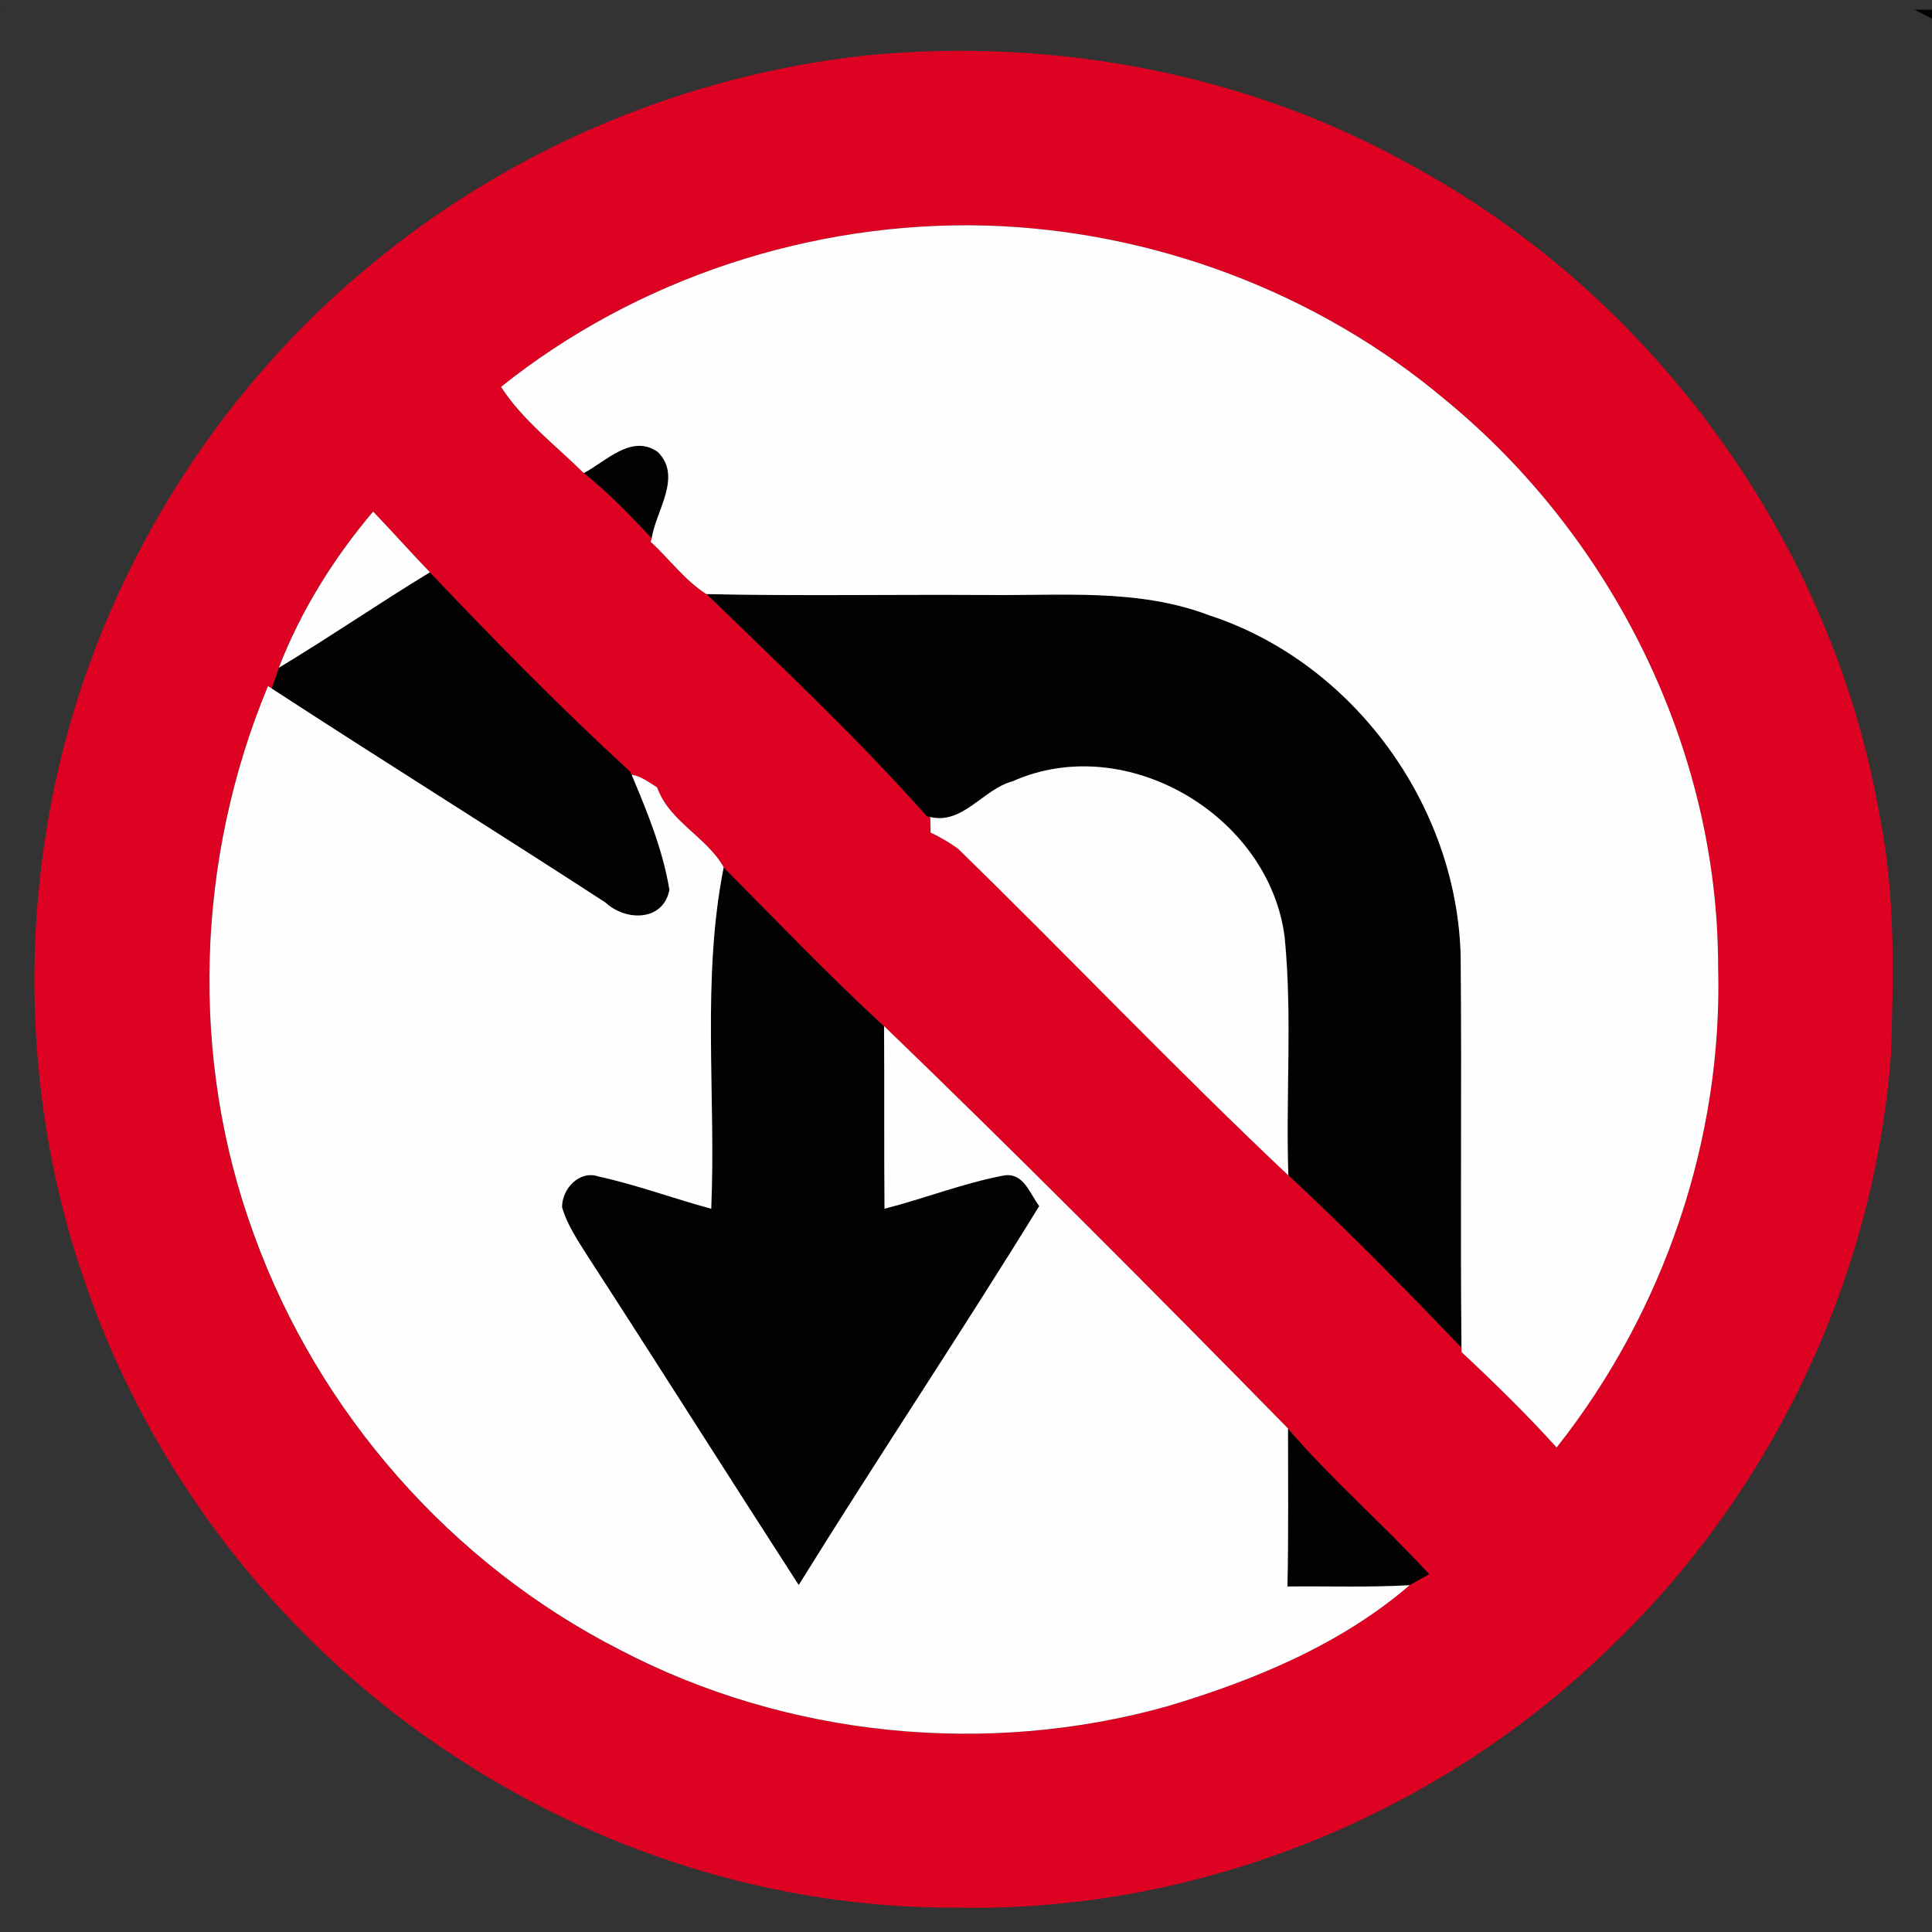 <?xml version="1.0" encoding="utf-8"?>
<!-- Generated by IcoMoon.io -->
<!DOCTYPE svg PUBLIC "-//W3C//DTD SVG 1.1//EN" "http://www.w3.org/Graphics/SVG/1.1/DTD/svg11.dtd">
<svg version="1.1" xmlns="http://www.w3.org/2000/svg" xmlns:xlink="http://www.w3.org/1999/xlink" width="24" height="24" viewBox="0 0 24 24">
<rect x="0" y="0" width="24" height="24" fill="#333333" stroke="none"/>
<path fill="#020202" d="M0 0.12h0.031c-0.007 0.001-0.023 0.002-0.031 0.004v-0.004z"></path>
<path fill="#020202" d="M23.783 0.12h0.217v0.112c-0.054-0.028-0.163-0.084-0.217-0.112z"></path>
<path fill="#020202" d="M7.252 5.876c0.277-0.145 0.595-0.492 0.92-0.262 0.307 0.306-0.023 0.727-0.077 1.074-0.265-0.287-0.538-0.568-0.844-0.812z"></path>
<path fill="#020202" d="M3.464 8.294c0.634-0.382 1.244-0.802 1.877-1.186 0.805 0.848 1.626 1.686 2.489 2.477l0.017 0.040c0.194 0.462 0.388 0.931 0.469 1.429-0.078 0.398-0.547 0.39-0.794 0.158-1.378-0.894-2.771-1.763-4.147-2.659 0.023-0.065 0.067-0.194 0.090-0.259z"></path>
<path fill="#020202" d="M8.776 7.38c1.154 0.025 2.308 0.004 3.461 0.011 0.934 0.012 1.898-0.086 2.79 0.254 1.787 0.586 3.073 2.359 3.119 4.232 0.014 1.621-0.006 3.244 0.010 4.865-0.701-0.73-1.41-1.453-2.15-2.142-0.034-0.985 0.052-1.976-0.046-2.958-0.191-1.512-1.97-2.567-3.38-1.937-0.365 0.097-0.617 0.539-1.022 0.444l-0.041-0.005c-0.859-0.971-1.81-1.861-2.74-2.765z"></path>
<path fill="#020202" d="M8.989 10.774c0.659 0.664 1.304 1.34 1.992 1.973 0.006 0.756-0.001 1.512 0.006 2.269 0.497-0.127 0.978-0.318 1.482-0.413 0.247-0.041 0.323 0.227 0.44 0.38-0.974 1.583-2.009 3.128-2.988 4.708-0.878-1.36-1.742-2.729-2.623-4.087-0.121-0.193-0.253-0.385-0.317-0.606-0.002-0.229 0.216-0.466 0.456-0.382 0.474 0.103 0.929 0.274 1.397 0.4 0.061-1.414-0.122-2.845 0.155-4.242z"></path>
<path fill="#020202" d="M16 17.746c0.55 0.638 1.188 1.19 1.757 1.81-0.061 0.035-0.185 0.104-0.246 0.138-0.506 0.029-1.013 0.010-1.518 0.016 0.014-0.654 0.007-1.309 0.007-1.963z"></path>
<path fill="#de0222" d="M10.741 0.69c2.356-0.232 4.787 0.224 6.853 1.397 3.007 1.651 5.195 4.714 5.765 8.099 0.188 0.956 0.161 1.937 0.132 2.906-0.203 2.75-1.457 5.408-3.44 7.324-2.144 2.119-5.158 3.347-8.176 3.281-2.256 0.012-4.498-0.708-6.362-1.969-2.054-1.379-3.644-3.439-4.451-5.779-0.696-1.985-0.816-4.162-0.377-6.215 0.542-2.539 1.979-4.877 4-6.509 1.72-1.403 3.85-2.292 6.056-2.534M6.224 4.806c0.27 0.418 0.677 0.724 1.027 1.070 0.306 0.245 0.578 0.526 0.844 0.812l-0.012 0.041c0.232 0.212 0.427 0.484 0.692 0.65 0.93 0.904 1.88 1.794 2.74 2.765l0.041 0.005c0.001 0.048 0.004 0.144 0.004 0.192 0.119 0.056 0.232 0.122 0.338 0.198 1.379 1.343 2.706 2.741 4.106 4.061 0.74 0.689 1.45 1.412 2.15 2.142v0.053c0.408 0.382 0.808 0.772 1.182 1.186 1.331-1.68 2.068-3.833 2.006-5.978-0.001-2.696-1.313-5.334-3.39-7.037-1.586-1.336-3.635-2.104-5.707-2.164-2.156-0.058-4.336 0.655-6.022 2.004M3.464 8.294c-0.023 0.065-0.067 0.194-0.090 0.259l-0.046-0.031c-0.896 2.15-0.979 4.628-0.174 6.818 0.798 2.206 2.45 4.088 4.542 5.154 2.074 1.086 4.561 1.333 6.812 0.7 1.070-0.32 2.147-0.766 3.001-1.501 0.061-0.034 0.185-0.103 0.246-0.138-0.569-0.619-1.207-1.171-1.757-1.81-1.652-1.685-3.319-3.36-5.018-4.999-0.688-0.632-1.333-1.309-1.992-1.973-0.214-0.379-0.677-0.568-0.827-0.992-0.101-0.061-0.196-0.139-0.316-0.156l-0.017-0.040c-0.863-0.791-1.684-1.628-2.489-2.477-0.24-0.247-0.468-0.505-0.706-0.754-0.49 0.578-0.898 1.231-1.171 1.939z"></path>
<path fill="#fefefe" d="M6.224 4.806c1.686-1.349 3.865-2.062 6.022-2.004 2.072 0.060 4.121 0.828 5.707 2.164 2.077 1.703 3.389 4.34 3.39 7.037 0.061 2.146-0.676 4.298-2.006 5.978-0.374-0.414-0.774-0.804-1.182-1.186v-0.053c-0.016-1.621 0.005-3.244-0.010-4.865-0.046-1.873-1.332-3.647-3.119-4.232-0.892-0.341-1.856-0.242-2.79-0.254-1.153-0.007-2.306 0.014-3.461-0.011-0.265-0.167-0.461-0.438-0.692-0.65l0.012-0.041c0.054-0.347 0.384-0.768 0.077-1.074-0.325-0.23-0.643 0.116-0.92 0.262-0.35-0.347-0.757-0.653-1.027-1.070z"></path>
<path fill="#fefefe" d="M3.464 8.294c0.274-0.708 0.682-1.361 1.171-1.939 0.238 0.248 0.466 0.506 0.706 0.754-0.632 0.384-1.243 0.804-1.877 1.186z"></path>
<path fill="#fefefe" d="M3.329 8.522l0.046 0.031c1.376 0.896 2.77 1.765 4.147 2.659 0.247 0.232 0.716 0.24 0.794-0.158-0.082-0.498-0.275-0.967-0.469-1.429 0.12 0.017 0.215 0.095 0.316 0.156 0.15 0.425 0.613 0.613 0.827 0.992-0.277 1.397-0.094 2.828-0.155 4.242-0.468-0.126-0.923-0.296-1.397-0.4-0.24-0.084-0.458 0.152-0.456 0.382 0.064 0.221 0.196 0.413 0.317 0.606 0.881 1.358 1.745 2.728 2.623 4.087 0.979-1.579 2.014-3.125 2.988-4.708-0.118-0.154-0.193-0.421-0.44-0.38-0.504 0.095-0.985 0.286-1.482 0.413-0.007-0.757 0-1.513-0.006-2.269 1.699 1.639 3.366 3.314 5.018 4.999 0 0.654 0.007 1.309-0.007 1.963 0.505-0.006 1.012 0.013 1.518-0.016-0.854 0.736-1.931 1.181-3.001 1.501-2.251 0.634-4.739 0.386-6.812-0.7-2.092-1.066-3.744-2.948-4.542-5.154-0.805-2.19-0.722-4.668 0.174-6.818z"></path>
<path fill="#fefefe" d="M12.578 9.706c1.41-0.63 3.19 0.425 3.38 1.937 0.097 0.982 0.012 1.973 0.046 2.958-1.4-1.32-2.728-2.718-4.106-4.061-0.107-0.076-0.22-0.142-0.338-0.198 0-0.048-0.002-0.144-0.004-0.192 0.406 0.095 0.658-0.347 1.022-0.444z"></path>
</svg>
